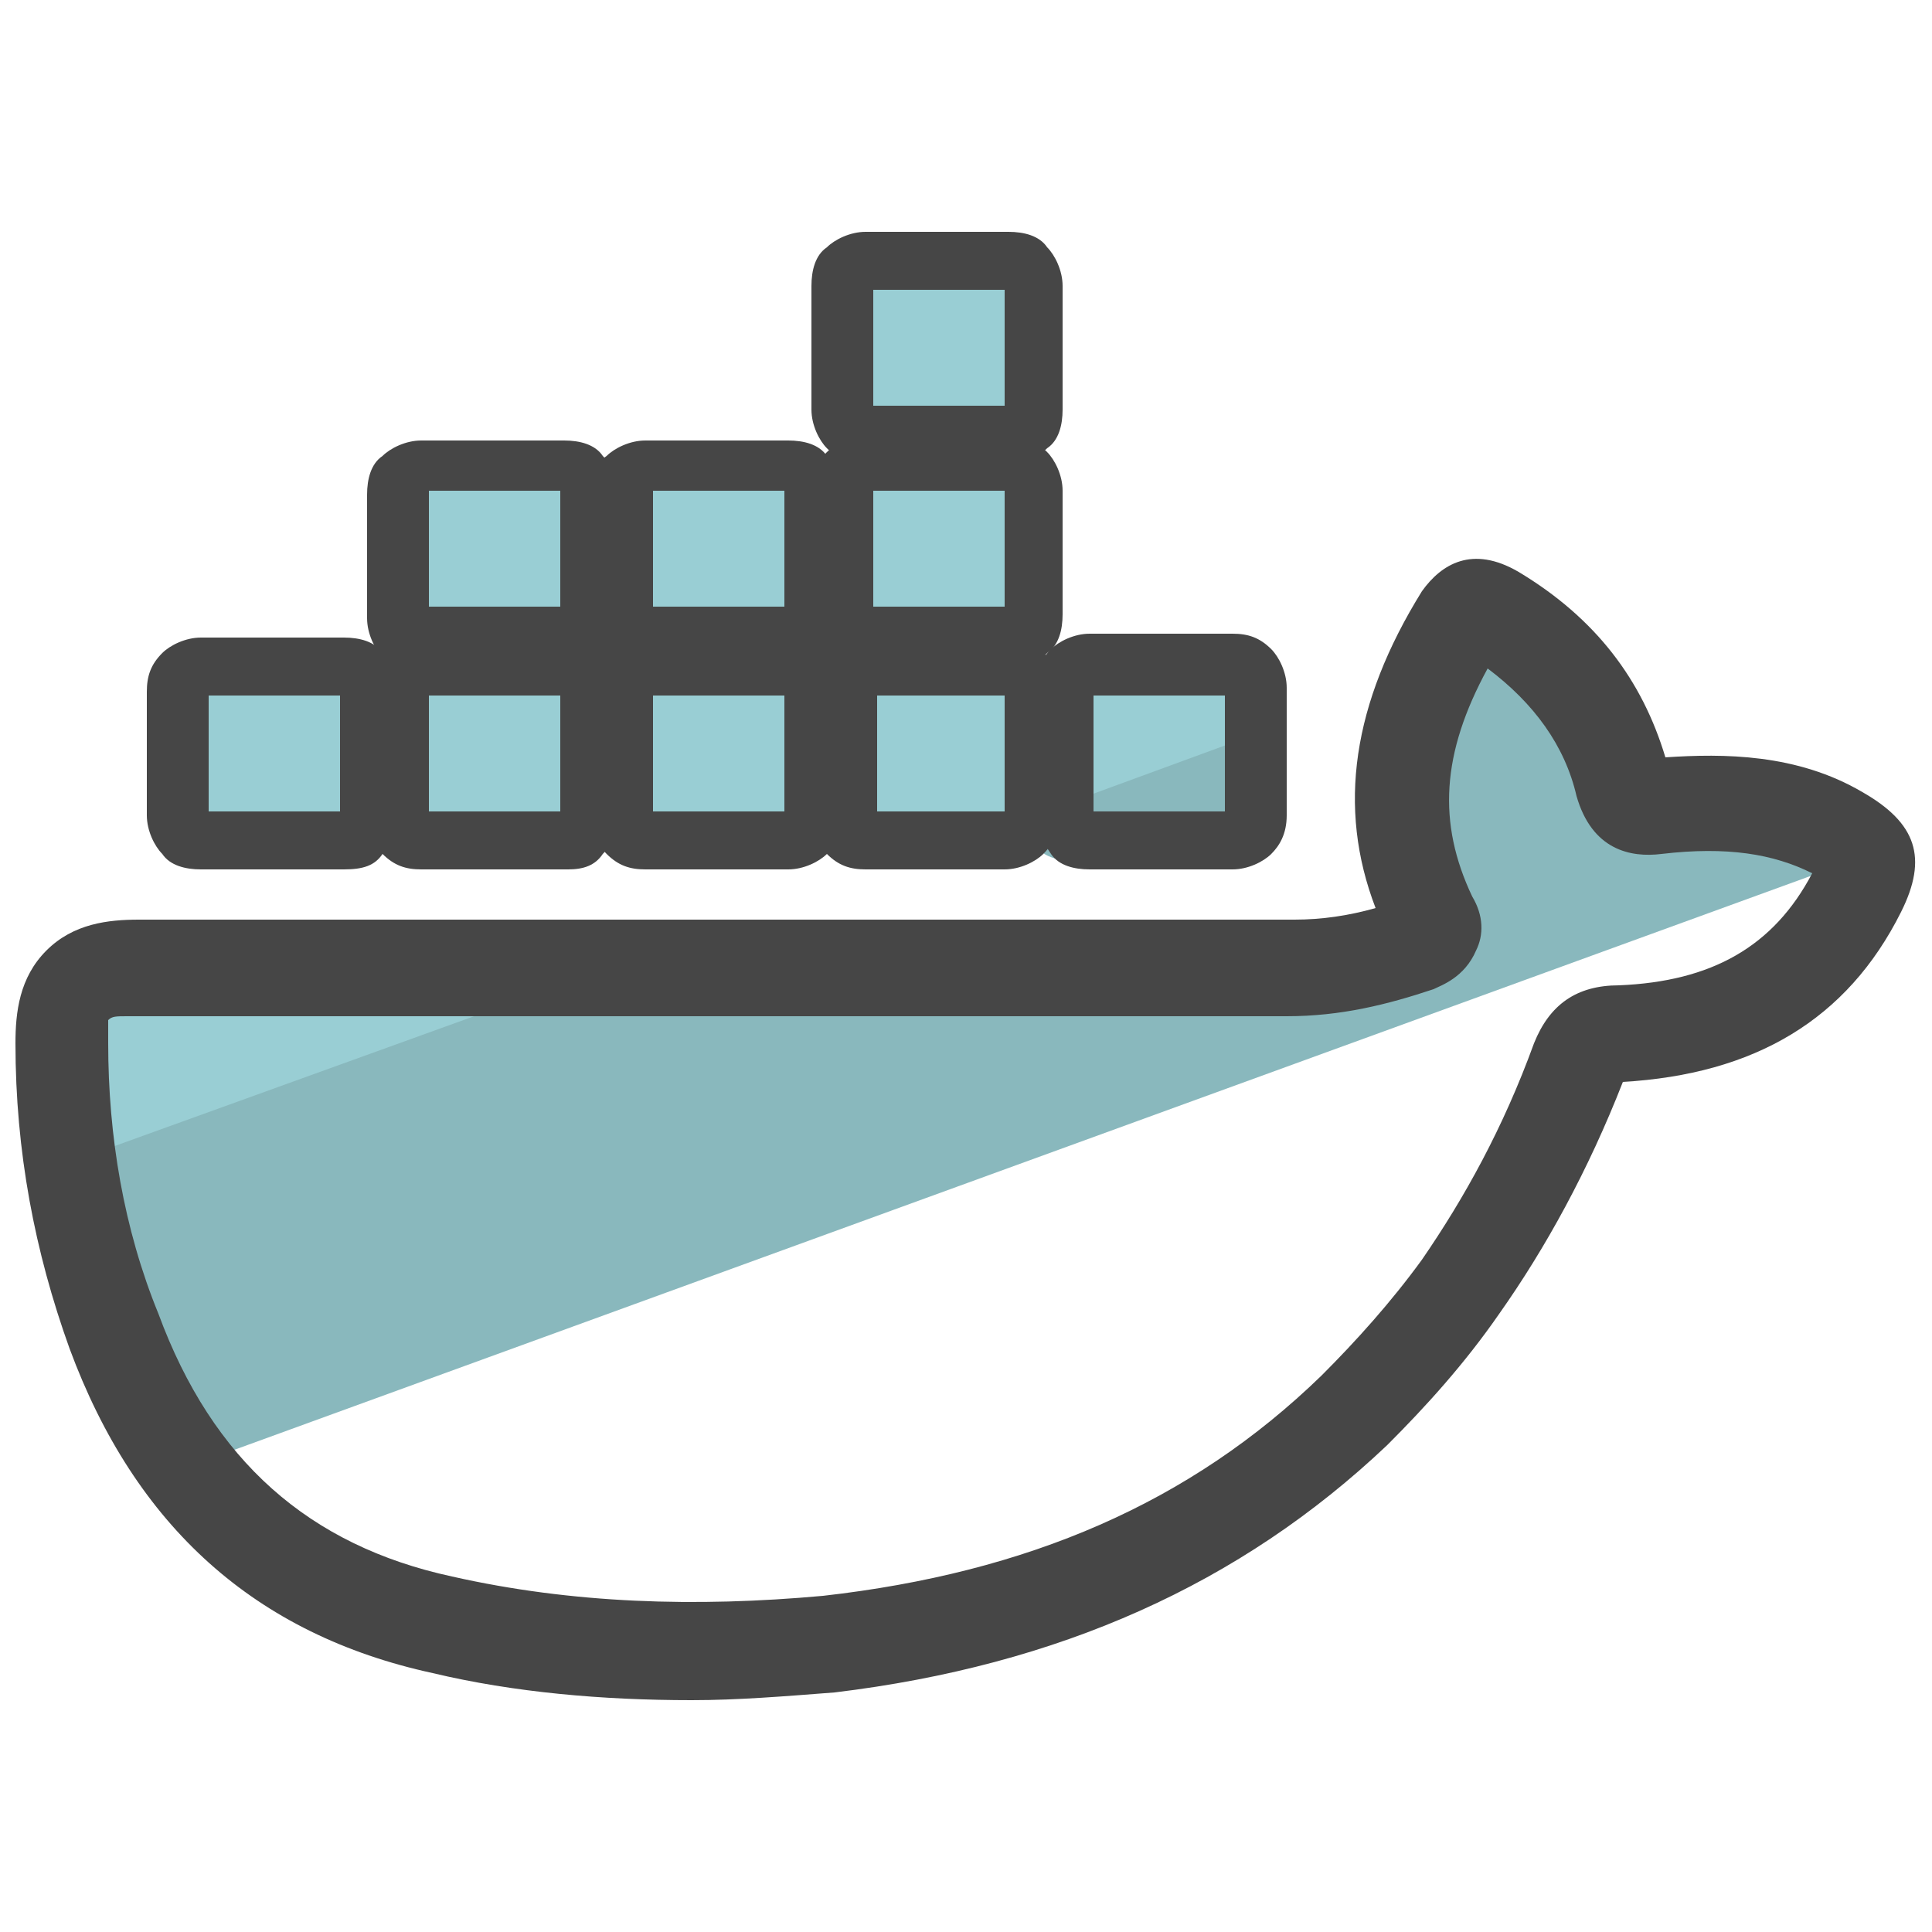 <svg xmlns="http://www.w3.org/2000/svg" id="Layer_1" x="0" y="0" version="1.1" viewBox="0 0 50 50" xml:space="preserve"><style>.st0{fill:#89b8bd}.st2{fill:#99ced4}.st3{fill:#464646}</style><path d="M47.6 22.4l.8-.3c-.1-.1-.2-.1-.3-.2-1.5-.8-3.2-.9-4.9-.7-.5.1-.7-.1-.8-.6-.4-1.8-1.5-3.2-3.1-4.3l-1.7.7c-1.2 2.2-1.6 4.6-.4 7.1.2.4.1.5-.3.7-1.1.4-2.2.6-3.4.6H14.4l-13 4.7c.2 1.6.6 3.3 1.1 4.8.4 1.2 1 2.2 1.7 3.3l43.4-15.8" class="st0"/><path fill="#4a4a4a" d="M38.3 16.2c-.2.3-.3.5-.5.8l1.7-.6c-.1-.1-.3-.2-.4-.3-.4-.2-.6-.3-.8.1z"/><path d="M4.2 24.7c-1.7 0-2.1.6-2.1 2.2 0 1 .1 2 .2 3l14.4-5.2H4.2z" class="st2"/><path d="M17.9 44c-2.3 0-4.6-.2-6.7-.7-4.6-1-7.7-3.8-9.4-8.4C.9 32.4.4 29.8.4 27c0-.8.1-1.7.8-2.4.7-.7 1.6-.8 2.4-.8h29.9c.7 0 1.4-.1 2.1-.3-1-2.6-.6-5.3 1.2-8.2.5-.7 1.3-1.2 2.5-.5 2 1.2 3.2 2.8 3.8 4.8 1.5-.1 3.4-.1 5.1.9 1.4.8 1.7 1.7 1 3.1-1.4 2.8-3.8 4.2-7.2 4.4-.9 2.3-2 4.3-3.2 6-.9 1.3-1.9 2.4-2.9 3.4-3.8 3.6-8.5 5.7-14.3 6.4-1.3.1-2.5.2-3.7.2zM2.8 26.4v.6c0 2.4.4 4.8 1.3 7 1.4 3.8 3.9 6 7.6 6.8 3.1.7 6.3.8 9.6.5 5.3-.6 9.5-2.4 12.9-5.7.9-.9 1.8-1.9 2.6-3 1.1-1.6 2.1-3.4 2.9-5.6.4-1 1.1-1.5 2.2-1.5 2.4-.1 4-1 5-2.9-1-.5-2.2-.7-3.9-.5-.8.1-1.8-.1-2.2-1.5-.3-1.3-1.1-2.4-2.3-3.3-1.2 2.2-1.3 4-.4 5.9.3.5.3 1 .1 1.4-.3.7-.9.9-1.1 1-1.2.4-2.4.7-3.8.7h-30c-.3 0-.4 0-.5.1z" class="st3"/><path d="M22 6.8h4.6v4.6H22zm0 4.9h4.6v4.6H22zm0 5.1h4.6v4.6H22zm-5.9 0h4.6v4.6h-4.6zm-5.6 0h4.6v4.6h-4.6zm-5.9.2h4.6v4.6H4.6zm5.9-5h4.6v4.6h-4.6zm5.6.2h4.6v4.6h-4.6zM28 17.4h4.3v4.3H28z" class="st2"/><path d="M23.5 22.3h2.4c.4 0 .7-.1 1-.3.2.2.6.3 1 .3h3.4c.4 0 .7-.1.9-.3.2-.2.3-.4.3-.9V19l-9 3.3z" class="st0"/><path d="M22.4 12c-.4 0-.7-.1-1-.4-.2-.2-.4-.6-.4-1V7.4c0-.4.1-.8.4-1 .2-.2.6-.4 1-.4h3.7c.4 0 .8.1 1 .4.2.2.4.6.4 1v3.2c0 .4-.1.8-.4 1-.2.2-.6.4-1 .4h-3.7zm3-1.5h.6v-3h-3.4v3h2.8zm-8.7 6.8c-.4 0-.7-.1-1-.3-.2-.2-.4-.6-.4-1v-3.2c0-.4.1-.8.4-1 .2-.2.6-.4 1-.4h3.7c.4 0 .8.1 1 .4.2.2.4.6.4 1V16c0 .4-.1.8-.4 1-.2.2-.6.4-1 .4H18c-.4-.2-.8-.2-1.3-.1 0-.1 0 0 0 0zm3-1.6h.6v-3h-3.4v3h2.8z" class="st3"/><path d="M22.4 17.3c-.2 0-.6 0-1-.4-.3-.2-.4-.6-.4-1v-3.2c0-.4.1-.7.4-1 .2-.2.6-.3 1-.4h3.7c.4 0 .7.1 1 .4.2.2.4.6.4 1v3.2c0 .4-.1.8-.4 1-.2.2-.6.4-1 .4h-2.4c-.4-.1-.8-.1-1.3 0 .1 0 .1 0 0 0zm3-1.6h.6v-3h-3.4v3h2.8zM8.9 22.5H5.2c-.4 0-.8-.1-1-.4-.2-.2-.4-.6-.4-1v-3.2c0-.4.1-.7.4-1 .2-.2.6-.4 1-.4h3.7c.4 0 .8.1 1 .4.2.2.4.6.4 1v3.2c0 .4-.1.8-.4 1-.2.3-.5.4-1 .4zM8.2 21h.6v-3H5.4v3h2.8z" class="st3"/><path d="M16.7 22.5c-.4 0-.7-.1-1-.4-.2-.2-.4-.6-.4-1v-3.2c0-.4.1-.8.4-1 .2-.2.6-.4 1-.4h3.7c.4 0 .8.1 1 .4.2.2.4.6.4 1v3.2c0 .4-.1.7-.4 1-.2.2-.6.4-1 .4h-3.7zm3-1.5h.6v-3h-3.4v3h2.8z" class="st3"/><path d="M22.4 22.5c-.4 0-.7-.1-1-.4-.2-.2-.4-.6-.4-1v-3.2c0-.4.1-.8.4-1s.6-.4 1-.4h3.5c.2 0 .7 0 1.1.4.3.2.4.6.4 1v3.2c0 .4-.1.7-.4 1-.2.2-.6.4-1 .4h-3.6zM24 21h2v-3h-3.3v3H24z" class="st3"/><path d="M28.2 22.5c-.4 0-.8-.1-1-.4s-.4-.6-.4-1v-3.3c0-.4.1-.7.4-1 .2-.2.6-.4 1-.4h3.7c.4 0 .7.1 1 .4.2.2.4.6.4 1v3.3c0 .5-.2.8-.4 1s-.6.4-1 .4h-3.7zm.5-1.5h3v-3h-3.4v3h.4zm-17.8-3.7c-.4 0-.7-.1-1-.3-.2-.2-.4-.6-.4-1v-3.2c0-.4.1-.8.4-1 .2-.2.6-.4 1-.4h3.7c.4 0 .8.1 1 .4.2.2.4.6.4 1V16c0 .4-.1.8-.4 1-.2.2-.6.3-1 .4h-2.4c-.4-.2-.8-.2-1.3-.1.1-.1 0 0 0 0zm3-1.6h.6v-3h-3.4v3h2.8z" class="st3"/><path d="M14.7 22.5h-3.8c-.4 0-.7-.1-1-.4-.2-.2-.4-.6-.4-1v-3.3c0-.4.1-.7.4-1s.6-.3 1-.4h3.7c.4 0 .8.1 1 .4.2.2.4.6.4 1v3.3c0 .4-.1.7-.4 1-.2.3-.5.4-.9.4zM12.3 21h2.2v-3h-3.4v3h1.2zm.6-3.7z" class="st3"/></svg>